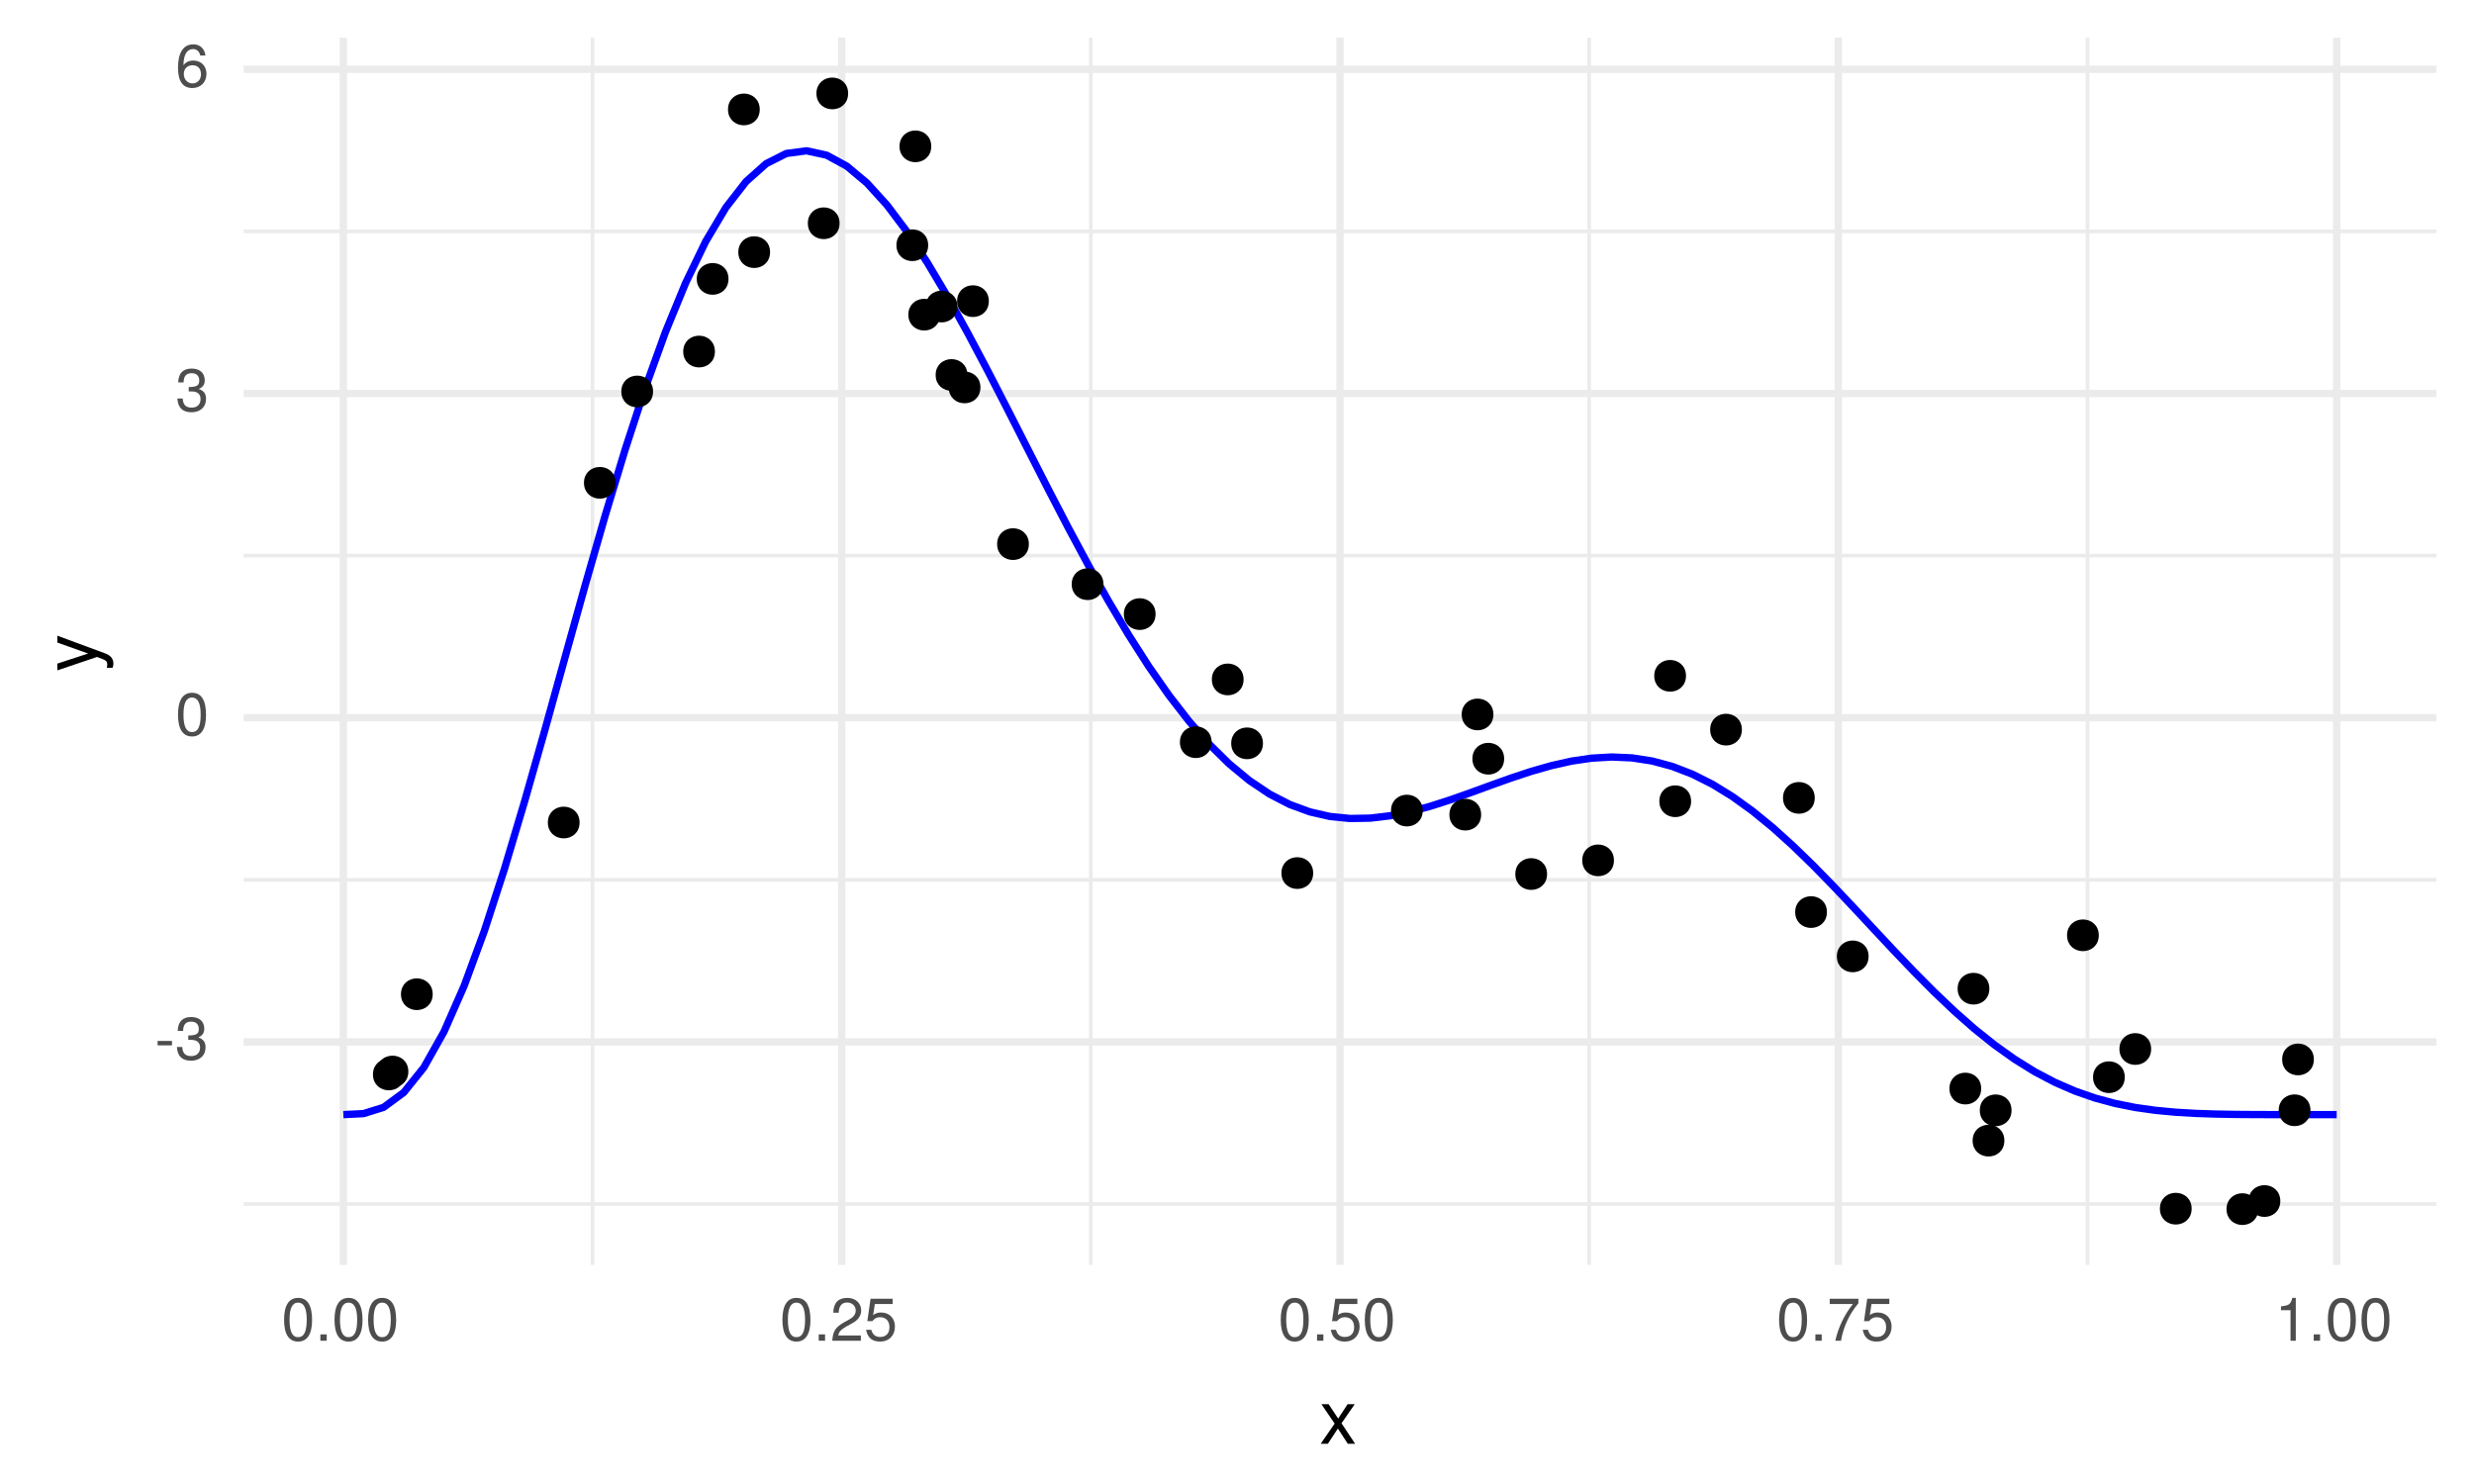 <?xml version="1.0" encoding="UTF-8"?>
<svg xmlns="http://www.w3.org/2000/svg" xmlns:xlink="http://www.w3.org/1999/xlink" width="360pt" height="216pt" viewBox="0 0 360 216" version="1.1">
<defs>
<g>
<symbol overflow="visible" id="glyph0-0">
<path style="stroke:none;" d=""/>
</symbol>
<symbol overflow="visible" id="glyph0-1">
<path style="stroke:none;" d="M 2.5 -2.109 L 2.5 -2.75 L 0.406 -2.75 L 0.406 -2.109 Z M 2.5 -2.109 "/>
</symbol>
<symbol overflow="visible" id="glyph0-2">
<path style="stroke:none;" d="M 4.453 -1.812 C 4.453 -2.562 4.141 -3.016 3.391 -3.266 C 3.969 -3.5 4.266 -3.891 4.266 -4.516 C 4.266 -5.594 3.547 -6.234 2.359 -6.234 C 1.109 -6.234 0.438 -5.547 0.406 -4.219 L 1.188 -4.219 C 1.203 -5.141 1.578 -5.562 2.375 -5.562 C 3.062 -5.562 3.469 -5.156 3.469 -4.5 C 3.469 -3.828 3.188 -3.547 1.938 -3.547 L 1.938 -2.906 L 2.359 -2.906 C 3.219 -2.906 3.656 -2.5 3.656 -1.797 C 3.656 -1.016 3.172 -0.547 2.359 -0.547 C 1.516 -0.547 1.109 -0.969 1.062 -1.875 L 0.281 -1.875 C 0.375 -0.5 1.062 0.125 2.344 0.125 C 3.625 0.125 4.453 -0.641 4.453 -1.812 Z M 4.453 -1.812 "/>
</symbol>
<symbol overflow="visible" id="glyph0-3">
<path style="stroke:none;" d="M 4.453 -3 C 4.453 -5.156 3.781 -6.234 2.422 -6.234 C 1.078 -6.234 0.375 -5.141 0.375 -3.047 C 0.375 -0.953 1.078 0.125 2.422 0.125 C 3.734 0.125 4.453 -0.953 4.453 -3 Z M 3.672 -3.062 C 3.672 -1.297 3.266 -0.516 2.406 -0.516 C 1.578 -0.516 1.172 -1.344 1.172 -3.047 C 1.172 -4.75 1.578 -5.547 2.422 -5.547 C 3.25 -5.547 3.672 -4.734 3.672 -3.062 Z M 3.672 -3.062 "/>
</symbol>
<symbol overflow="visible" id="glyph0-4">
<path style="stroke:none;" d="M 4.516 -1.938 C 4.516 -3.094 3.719 -3.875 2.609 -3.875 C 1.984 -3.875 1.5 -3.641 1.172 -3.188 C 1.172 -4.703 1.672 -5.547 2.562 -5.547 C 3.109 -5.547 3.484 -5.203 3.609 -4.609 L 4.375 -4.609 C 4.234 -5.625 3.562 -6.234 2.609 -6.234 C 1.156 -6.234 0.375 -5.016 0.375 -2.844 C 0.375 -0.891 1.047 0.125 2.469 0.125 C 3.656 0.125 4.516 -0.719 4.516 -1.938 Z M 3.719 -1.875 C 3.719 -1.094 3.188 -0.547 2.484 -0.547 C 1.766 -0.547 1.219 -1.125 1.219 -1.922 C 1.219 -2.688 1.734 -3.188 2.5 -3.188 C 3.25 -3.188 3.719 -2.703 3.719 -1.875 Z M 3.719 -1.875 "/>
</symbol>
<symbol overflow="visible" id="glyph0-5">
<path style="stroke:none;" d="M 1.688 0 L 1.688 -0.922 L 0.766 -0.922 L 0.766 0 Z M 1.688 0 "/>
</symbol>
<symbol overflow="visible" id="glyph0-6">
<path style="stroke:none;" d="M 4.5 -4.406 C 4.5 -5.469 3.672 -6.234 2.5 -6.234 C 1.219 -6.234 0.484 -5.594 0.438 -4.078 L 1.219 -4.078 C 1.281 -5.125 1.703 -5.562 2.469 -5.562 C 3.172 -5.562 3.703 -5.062 3.703 -4.391 C 3.703 -3.891 3.406 -3.469 2.859 -3.156 L 2.047 -2.703 C 0.75 -1.969 0.375 -1.375 0.297 0 L 4.453 0 L 4.453 -0.766 L 1.172 -0.766 C 1.25 -1.281 1.531 -1.594 2.297 -2.047 L 3.172 -2.531 C 4.047 -2.984 4.5 -3.641 4.5 -4.406 Z M 4.5 -4.406 "/>
</symbol>
<symbol overflow="visible" id="glyph0-7">
<path style="stroke:none;" d="M 4.516 -2.062 C 4.516 -3.297 3.688 -4.109 2.5 -4.109 C 2.062 -4.109 1.703 -4 1.344 -3.734 L 1.594 -5.344 L 4.188 -5.344 L 4.188 -6.109 L 0.969 -6.109 L 0.5 -2.844 L 1.219 -2.844 C 1.578 -3.266 1.875 -3.422 2.359 -3.422 C 3.188 -3.422 3.719 -2.891 3.719 -1.969 C 3.719 -1.062 3.203 -0.547 2.359 -0.547 C 1.688 -0.547 1.266 -0.891 1.078 -1.594 L 0.312 -1.594 C 0.562 -0.359 1.266 0.125 2.375 0.125 C 3.641 0.125 4.516 -0.75 4.516 -2.062 Z M 4.516 -2.062 "/>
</symbol>
<symbol overflow="visible" id="glyph0-8">
<path style="stroke:none;" d="M 4.578 -5.453 L 4.578 -6.109 L 0.406 -6.109 L 0.406 -5.344 L 3.781 -5.344 C 2.531 -3.781 1.656 -1.953 1.219 0 L 2.047 0 C 2.391 -2.016 3.266 -3.891 4.578 -5.453 Z M 4.578 -5.453 "/>
</symbol>
<symbol overflow="visible" id="glyph0-9">
<path style="stroke:none;" d="M 3.047 0 L 3.047 -6.234 L 2.547 -6.234 C 2.266 -5.281 2.094 -5.141 0.891 -5 L 0.891 -4.438 L 2.281 -4.438 L 2.281 0 Z M 3.047 0 "/>
</symbol>
<symbol overflow="visible" id="glyph1-0">
<path style="stroke:none;" d=""/>
</symbol>
<symbol overflow="visible" id="glyph1-1">
<path style="stroke:none;" d="M 5.203 0 L 3.219 -2.984 L 5.141 -5.766 L 4.109 -5.766 L 2.734 -3.672 L 1.344 -5.766 L 0.297 -5.766 L 2.219 -2.938 L 0.188 0 L 1.234 0 L 2.688 -2.219 L 4.141 0 Z M 5.203 0 "/>
</symbol>
<symbol overflow="visible" id="glyph2-0">
<path style="stroke:none;" d=""/>
</symbol>
<symbol overflow="visible" id="glyph2-1">
<path style="stroke:none;" d="M -5.766 -5.266 L -5.766 -4.266 L -1.281 -2.672 L -5.766 -1.203 L -5.766 -0.219 L 0.016 -2.172 L 0.938 -1.812 C 1.344 -1.656 1.5 -1.469 1.5 -1.078 C 1.5 -0.953 1.469 -0.797 1.438 -0.594 L 2.25 -0.594 C 2.359 -0.781 2.391 -0.969 2.391 -1.203 C 2.391 -1.859 2.031 -2.391 1.203 -2.688 Z M -5.766 -5.266 "/>
</symbol>
</g>
<clipPath id="clip1">
  <path d="M 35.457 174 L 355 174 L 355 176 L 35.457 176 Z M 35.457 174 "/>
</clipPath>
<clipPath id="clip2">
  <path d="M 35.457 127 L 355 127 L 355 129 L 35.457 129 Z M 35.457 127 "/>
</clipPath>
<clipPath id="clip3">
  <path d="M 35.457 80 L 355 80 L 355 82 L 35.457 82 Z M 35.457 80 "/>
</clipPath>
<clipPath id="clip4">
  <path d="M 35.457 33 L 355 33 L 355 34 L 35.457 34 Z M 35.457 33 "/>
</clipPath>
<clipPath id="clip5">
  <path d="M 85 5.48 L 87 5.48 L 87 185 L 85 185 Z M 85 5.48 "/>
</clipPath>
<clipPath id="clip6">
  <path d="M 158 5.48 L 159 5.48 L 159 185 L 158 185 Z M 158 5.48 "/>
</clipPath>
<clipPath id="clip7">
  <path d="M 230 5.48 L 232 5.48 L 232 185 L 230 185 Z M 230 5.48 "/>
</clipPath>
<clipPath id="clip8">
  <path d="M 303 5.48 L 305 5.48 L 305 185 L 303 185 Z M 303 5.48 "/>
</clipPath>
<clipPath id="clip9">
  <path d="M 35.457 151 L 355.52 151 L 355.52 153 L 35.457 153 Z M 35.457 151 "/>
</clipPath>
<clipPath id="clip10">
  <path d="M 35.457 103 L 355.52 103 L 355.52 106 L 35.457 106 Z M 35.457 103 "/>
</clipPath>
<clipPath id="clip11">
  <path d="M 35.457 56 L 355.52 56 L 355.52 58 L 35.457 58 Z M 35.457 56 "/>
</clipPath>
<clipPath id="clip12">
  <path d="M 35.457 9 L 355.52 9 L 355.52 11 L 35.457 11 Z M 35.457 9 "/>
</clipPath>
<clipPath id="clip13">
  <path d="M 49 5.48 L 51 5.48 L 51 185 L 49 185 Z M 49 5.48 "/>
</clipPath>
<clipPath id="clip14">
  <path d="M 121 5.48 L 124 5.48 L 124 185 L 121 185 Z M 121 5.48 "/>
</clipPath>
<clipPath id="clip15">
  <path d="M 194 5.48 L 196 5.48 L 196 185 L 194 185 Z M 194 5.48 "/>
</clipPath>
<clipPath id="clip16">
  <path d="M 266 5.48 L 269 5.48 L 269 185 L 266 185 Z M 266 5.48 "/>
</clipPath>
<clipPath id="clip17">
  <path d="M 339 5.48 L 341 5.48 L 341 185 L 339 185 Z M 339 5.48 "/>
</clipPath>
</defs>
<g id="surface3">
<rect x="0" y="0" width="360" height="216" style="fill:rgb(100%,100%,100%);fill-opacity:1;stroke:none;"/>
<g clip-path="url(#clip1)" clip-rule="nonzero">
<path style="fill:none;stroke-width:0.533;stroke-linecap:butt;stroke-linejoin:round;stroke:rgb(92.157%,92.157%,92.157%);stroke-opacity:1;stroke-miterlimit:10;" d="M 35.457 175.254 L 354.52 175.254 "/>
</g>
<g clip-path="url(#clip2)" clip-rule="nonzero">
<path style="fill:none;stroke-width:0.533;stroke-linecap:butt;stroke-linejoin:round;stroke:rgb(92.157%,92.157%,92.157%);stroke-opacity:1;stroke-miterlimit:10;" d="M 35.457 128.062 L 354.52 128.062 "/>
</g>
<g clip-path="url(#clip3)" clip-rule="nonzero">
<path style="fill:none;stroke-width:0.533;stroke-linecap:butt;stroke-linejoin:round;stroke:rgb(92.157%,92.157%,92.157%);stroke-opacity:1;stroke-miterlimit:10;" d="M 35.457 80.871 L 354.52 80.871 "/>
</g>
<g clip-path="url(#clip4)" clip-rule="nonzero">
<path style="fill:none;stroke-width:0.533;stroke-linecap:butt;stroke-linejoin:round;stroke:rgb(92.157%,92.157%,92.157%);stroke-opacity:1;stroke-miterlimit:10;" d="M 35.457 33.68 L 354.52 33.68 "/>
</g>
<g clip-path="url(#clip5)" clip-rule="nonzero">
<path style="fill:none;stroke-width:0.533;stroke-linecap:butt;stroke-linejoin:round;stroke:rgb(92.157%,92.157%,92.157%);stroke-opacity:1;stroke-miterlimit:10;" d="M 86.219 184.109 L 86.219 5.48 "/>
</g>
<g clip-path="url(#clip6)" clip-rule="nonzero">
<path style="fill:none;stroke-width:0.533;stroke-linecap:butt;stroke-linejoin:round;stroke:rgb(92.157%,92.157%,92.157%);stroke-opacity:1;stroke-miterlimit:10;" d="M 158.73 184.109 L 158.73 5.48 "/>
</g>
<g clip-path="url(#clip7)" clip-rule="nonzero">
<path style="fill:none;stroke-width:0.533;stroke-linecap:butt;stroke-linejoin:round;stroke:rgb(92.157%,92.157%,92.157%);stroke-opacity:1;stroke-miterlimit:10;" d="M 231.246 184.109 L 231.246 5.48 "/>
</g>
<g clip-path="url(#clip8)" clip-rule="nonzero">
<path style="fill:none;stroke-width:0.533;stroke-linecap:butt;stroke-linejoin:round;stroke:rgb(92.157%,92.157%,92.157%);stroke-opacity:1;stroke-miterlimit:10;" d="M 303.762 184.109 L 303.762 5.48 "/>
</g>
<g clip-path="url(#clip9)" clip-rule="nonzero">
<path style="fill:none;stroke-width:1.067;stroke-linecap:butt;stroke-linejoin:round;stroke:rgb(92.157%,92.157%,92.157%);stroke-opacity:1;stroke-miterlimit:10;" d="M 35.457 151.66 L 354.52 151.66 "/>
</g>
<g clip-path="url(#clip10)" clip-rule="nonzero">
<path style="fill:none;stroke-width:1.067;stroke-linecap:butt;stroke-linejoin:round;stroke:rgb(92.157%,92.157%,92.157%);stroke-opacity:1;stroke-miterlimit:10;" d="M 35.457 104.469 L 354.52 104.469 "/>
</g>
<g clip-path="url(#clip11)" clip-rule="nonzero">
<path style="fill:none;stroke-width:1.067;stroke-linecap:butt;stroke-linejoin:round;stroke:rgb(92.157%,92.157%,92.157%);stroke-opacity:1;stroke-miterlimit:10;" d="M 35.457 57.277 L 354.52 57.277 "/>
</g>
<g clip-path="url(#clip12)" clip-rule="nonzero">
<path style="fill:none;stroke-width:1.067;stroke-linecap:butt;stroke-linejoin:round;stroke:rgb(92.157%,92.157%,92.157%);stroke-opacity:1;stroke-miterlimit:10;" d="M 35.457 10.086 L 354.52 10.086 "/>
</g>
<g clip-path="url(#clip13)" clip-rule="nonzero">
<path style="fill:none;stroke-width:1.067;stroke-linecap:butt;stroke-linejoin:round;stroke:rgb(92.157%,92.157%,92.157%);stroke-opacity:1;stroke-miterlimit:10;" d="M 49.961 184.109 L 49.961 5.48 "/>
</g>
<g clip-path="url(#clip14)" clip-rule="nonzero">
<path style="fill:none;stroke-width:1.067;stroke-linecap:butt;stroke-linejoin:round;stroke:rgb(92.157%,92.157%,92.157%);stroke-opacity:1;stroke-miterlimit:10;" d="M 122.477 184.109 L 122.477 5.48 "/>
</g>
<g clip-path="url(#clip15)" clip-rule="nonzero">
<path style="fill:none;stroke-width:1.067;stroke-linecap:butt;stroke-linejoin:round;stroke:rgb(92.157%,92.157%,92.157%);stroke-opacity:1;stroke-miterlimit:10;" d="M 194.988 184.109 L 194.988 5.48 "/>
</g>
<g clip-path="url(#clip16)" clip-rule="nonzero">
<path style="fill:none;stroke-width:1.067;stroke-linecap:butt;stroke-linejoin:round;stroke:rgb(92.157%,92.157%,92.157%);stroke-opacity:1;stroke-miterlimit:10;" d="M 267.504 184.109 L 267.504 5.48 "/>
</g>
<g clip-path="url(#clip17)" clip-rule="nonzero">
<path style="fill:none;stroke-width:1.067;stroke-linecap:butt;stroke-linejoin:round;stroke:rgb(92.157%,92.157%,92.157%);stroke-opacity:1;stroke-miterlimit:10;" d="M 340.02 184.109 L 340.02 5.48 "/>
</g>
<path style="fill:none;stroke-width:1.067;stroke-linecap:butt;stroke-linejoin:round;stroke:rgb(0%,0%,100%);stroke-opacity:1;stroke-miterlimit:1;" d="M 49.961 162.234 L 52.891 162.09 L 55.82 161.176 L 58.75 159.016 L 61.68 155.367 L 64.609 150.164 L 67.539 143.496 L 70.469 135.527 L 73.398 126.492 L 76.328 116.668 L 79.262 106.34 L 82.191 95.785 L 85.121 85.281 L 88.051 75.078 L 90.98 65.395 L 93.91 56.418 L 96.84 48.305 L 99.77 41.18 L 102.699 35.125 L 105.629 30.203 L 108.559 26.434 L 111.488 23.82 L 114.418 22.34 L 117.348 21.949 L 120.277 22.582 L 123.207 24.172 L 126.137 26.625 L 129.066 29.848 L 131.996 33.742 L 134.926 38.203 L 137.855 43.125 L 140.785 48.406 L 143.719 53.945 L 146.648 59.641 L 149.578 65.406 L 152.508 71.148 L 155.438 76.789 L 158.367 82.254 L 161.297 87.48 L 164.227 92.41 L 167.156 96.992 L 170.086 101.191 L 173.016 104.969 L 175.945 108.309 L 178.875 111.191 L 181.805 113.613 L 184.734 115.578 L 187.664 117.09 L 190.594 118.168 L 193.523 118.84 L 196.453 119.133 L 199.383 119.082 L 202.312 118.734 L 205.242 118.137 L 208.176 117.34 L 211.105 116.395 L 214.035 115.359 L 216.965 114.289 L 219.895 113.242 L 222.824 112.273 L 225.754 111.438 L 228.684 110.781 L 231.613 110.352 L 234.543 110.184 L 237.473 110.312 L 240.402 110.766 L 243.332 111.551 L 246.262 112.684 L 249.191 114.156 L 252.121 115.961 L 255.051 118.078 L 257.98 120.477 L 260.91 123.121 L 263.84 125.965 L 266.77 128.965 L 269.699 132.062 L 272.633 135.207 L 275.562 138.34 L 278.492 141.406 L 281.422 144.359 L 284.352 147.145 L 287.281 149.73 L 290.211 152.078 L 293.141 154.168 L 296.07 155.988 L 299 157.531 L 301.93 158.805 L 304.859 159.824 L 307.789 160.613 L 310.719 161.199 L 313.648 161.613 L 316.578 161.887 L 319.508 162.059 L 322.438 162.156 L 325.367 162.207 L 328.297 162.227 L 331.227 162.234 L 340.02 162.234 "/>
<path style="fill-rule:nonzero;fill:rgb(0%,0%,0%);fill-opacity:1;stroke-width:0.709;stroke-linecap:round;stroke-linejoin:round;stroke:rgb(0%,0%,0%);stroke-opacity:1;stroke-miterlimit:10;" d="M 110.199 15.93 C 110.199 18.535 106.289 18.535 106.289 15.93 C 106.289 13.32 110.199 13.32 110.199 15.93 "/>
<path style="fill-rule:nonzero;fill:rgb(0%,0%,0%);fill-opacity:1;stroke-width:0.709;stroke-linecap:round;stroke-linejoin:round;stroke:rgb(0%,0%,0%);stroke-opacity:1;stroke-miterlimit:10;" d="M 175.957 108.027 C 175.957 110.633 172.047 110.633 172.047 108.027 C 172.047 105.422 175.957 105.422 175.957 108.027 "/>
<path style="fill-rule:nonzero;fill:rgb(0%,0%,0%);fill-opacity:1;stroke-width:0.709;stroke-linecap:round;stroke-linejoin:round;stroke:rgb(0%,0%,0%);stroke-opacity:1;stroke-miterlimit:10;" d="M 336.344 154.203 C 336.344 156.809 332.438 156.809 332.438 154.203 C 332.438 151.594 336.344 151.594 336.344 154.203 "/>
<path style="fill-rule:nonzero;fill:rgb(0%,0%,0%);fill-opacity:1;stroke-width:0.709;stroke-linecap:round;stroke-linejoin:round;stroke:rgb(0%,0%,0%);stroke-opacity:1;stroke-miterlimit:10;" d="M 292.352 161.613 C 292.352 164.219 288.441 164.219 288.441 161.613 C 288.441 159.004 292.352 159.004 292.352 161.613 "/>
<path style="fill-rule:nonzero;fill:rgb(0%,0%,0%);fill-opacity:1;stroke-width:0.709;stroke-linecap:round;stroke-linejoin:round;stroke:rgb(0%,0%,0%);stroke-opacity:1;stroke-miterlimit:10;" d="M 135.156 21.301 C 135.156 23.906 131.246 23.906 131.246 21.301 C 131.246 18.695 135.156 18.695 135.156 21.301 "/>
<path style="fill-rule:nonzero;fill:rgb(0%,0%,0%);fill-opacity:1;stroke-width:0.709;stroke-linecap:round;stroke-linejoin:round;stroke:rgb(0%,0%,0%);stroke-opacity:1;stroke-miterlimit:10;" d="M 224.766 127.219 C 224.766 129.824 220.855 129.824 220.855 127.219 C 220.855 124.609 224.766 124.609 224.766 127.219 "/>
<path style="fill-rule:nonzero;fill:rgb(0%,0%,0%);fill-opacity:1;stroke-width:0.709;stroke-linecap:round;stroke-linejoin:round;stroke:rgb(0%,0%,0%);stroke-opacity:1;stroke-miterlimit:10;" d="M 312.668 152.684 C 312.668 155.293 308.758 155.293 308.758 152.684 C 308.758 150.078 312.668 150.078 312.668 152.684 "/>
<path style="fill-rule:nonzero;fill:rgb(0%,0%,0%);fill-opacity:1;stroke-width:0.709;stroke-linecap:round;stroke-linejoin:round;stroke:rgb(0%,0%,0%);stroke-opacity:1;stroke-miterlimit:10;" d="M 183.422 108.195 C 183.422 110.801 179.512 110.801 179.512 108.195 C 179.512 105.59 183.422 105.59 183.422 108.195 "/>
<path style="fill-rule:nonzero;fill:rgb(0%,0%,0%);fill-opacity:1;stroke-width:0.709;stroke-linecap:round;stroke-linejoin:round;stroke:rgb(0%,0%,0%);stroke-opacity:1;stroke-miterlimit:10;" d="M 94.676 56.98 C 94.676 59.59 90.766 59.59 90.766 56.98 C 90.766 54.375 94.676 54.375 94.676 56.98 "/>
<path style="fill-rule:nonzero;fill:rgb(0%,0%,0%);fill-opacity:1;stroke-width:0.709;stroke-linecap:round;stroke-linejoin:round;stroke:rgb(0%,0%,0%);stroke-opacity:1;stroke-miterlimit:10;" d="M 89.238 70.273 C 89.238 72.883 85.328 72.883 85.328 70.273 C 85.328 67.668 89.238 67.668 89.238 70.273 "/>
<path style="fill-rule:nonzero;fill:rgb(0%,0%,0%);fill-opacity:1;stroke-width:0.709;stroke-linecap:round;stroke-linejoin:round;stroke:rgb(0%,0%,0%);stroke-opacity:1;stroke-miterlimit:10;" d="M 59.066 155.965 C 59.066 158.57 55.156 158.57 55.156 155.965 C 55.156 153.359 59.066 153.359 59.066 155.965 "/>
<path style="fill-rule:nonzero;fill:rgb(0%,0%,0%);fill-opacity:1;stroke-width:0.709;stroke-linecap:round;stroke-linejoin:round;stroke:rgb(0%,0%,0%);stroke-opacity:1;stroke-miterlimit:10;" d="M 265.488 132.754 C 265.488 135.359 261.578 135.359 261.578 132.754 C 261.578 130.148 265.488 130.148 265.488 132.754 "/>
<path style="fill-rule:nonzero;fill:rgb(0%,0%,0%);fill-opacity:1;stroke-width:0.709;stroke-linecap:round;stroke-linejoin:round;stroke:rgb(0%,0%,0%);stroke-opacity:1;stroke-miterlimit:10;" d="M 160.211 85.031 C 160.211 87.637 156.301 87.637 156.301 85.031 C 156.301 82.426 160.211 82.426 160.211 85.031 "/>
<path style="fill-rule:nonzero;fill:rgb(0%,0%,0%);fill-opacity:1;stroke-width:0.709;stroke-linecap:round;stroke-linejoin:round;stroke:rgb(0%,0%,0%);stroke-opacity:1;stroke-miterlimit:10;" d="M 218.52 110.434 C 218.52 113.039 214.609 113.039 214.609 110.434 C 214.609 107.824 218.52 107.824 218.52 110.434 "/>
<path style="fill-rule:nonzero;fill:rgb(0%,0%,0%);fill-opacity:1;stroke-width:0.709;stroke-linecap:round;stroke-linejoin:round;stroke:rgb(0%,0%,0%);stroke-opacity:1;stroke-miterlimit:10;" d="M 291.309 166.02 C 291.309 168.629 287.398 168.629 287.398 166.02 C 287.398 163.414 291.309 163.414 291.309 166.02 "/>
<path style="fill-rule:nonzero;fill:rgb(0%,0%,0%);fill-opacity:1;stroke-width:0.709;stroke-linecap:round;stroke-linejoin:round;stroke:rgb(0%,0%,0%);stroke-opacity:1;stroke-miterlimit:10;" d="M 287.934 158.441 C 287.934 161.051 284.023 161.051 284.023 158.441 C 284.023 155.836 287.934 155.836 287.934 158.441 "/>
<path style="fill-rule:nonzero;fill:rgb(0%,0%,0%);fill-opacity:1;stroke-width:0.709;stroke-linecap:round;stroke-linejoin:round;stroke:rgb(0%,0%,0%);stroke-opacity:1;stroke-miterlimit:10;" d="M 305.047 136.137 C 305.047 138.742 301.137 138.742 301.137 136.137 C 301.137 133.531 305.047 133.531 305.047 136.137 "/>
<path style="fill-rule:nonzero;fill:rgb(0%,0%,0%);fill-opacity:1;stroke-width:0.709;stroke-linecap:round;stroke-linejoin:round;stroke:rgb(0%,0%,0%);stroke-opacity:1;stroke-miterlimit:10;" d="M 83.984 119.719 C 83.984 122.324 80.074 122.324 80.074 119.719 C 80.074 117.113 83.984 117.113 83.984 119.719 "/>
<path style="fill-rule:nonzero;fill:rgb(0%,0%,0%);fill-opacity:1;stroke-width:0.709;stroke-linecap:round;stroke-linejoin:round;stroke:rgb(0%,0%,0%);stroke-opacity:1;stroke-miterlimit:10;" d="M 328.254 175.988 C 328.254 178.598 324.344 178.598 324.344 175.988 C 324.344 173.383 328.254 173.383 328.254 175.988 "/>
<path style="fill-rule:nonzero;fill:rgb(0%,0%,0%);fill-opacity:1;stroke-width:0.709;stroke-linecap:round;stroke-linejoin:round;stroke:rgb(0%,0%,0%);stroke-opacity:1;stroke-miterlimit:10;" d="M 216.957 103.988 C 216.957 106.594 213.051 106.594 213.051 103.988 C 213.051 101.383 216.957 101.383 216.957 103.988 "/>
<path style="fill-rule:nonzero;fill:rgb(0%,0%,0%);fill-opacity:1;stroke-width:0.709;stroke-linecap:round;stroke-linejoin:round;stroke:rgb(0%,0%,0%);stroke-opacity:1;stroke-miterlimit:10;" d="M 62.609 144.711 C 62.609 147.316 58.699 147.316 58.699 144.711 C 58.699 142.105 62.609 142.105 62.609 144.711 "/>
<path style="fill-rule:nonzero;fill:rgb(0%,0%,0%);fill-opacity:1;stroke-width:0.709;stroke-linecap:round;stroke-linejoin:round;stroke:rgb(0%,0%,0%);stroke-opacity:1;stroke-miterlimit:10;" d="M 123.062 13.598 C 123.062 16.207 119.156 16.207 119.156 13.598 C 119.156 10.992 123.062 10.992 123.062 13.598 "/>
<path style="fill-rule:nonzero;fill:rgb(0%,0%,0%);fill-opacity:1;stroke-width:0.709;stroke-linecap:round;stroke-linejoin:round;stroke:rgb(0%,0%,0%);stroke-opacity:1;stroke-miterlimit:10;" d="M 335.848 161.602 C 335.848 164.207 331.938 164.207 331.938 161.602 C 331.938 158.996 335.848 158.996 335.848 161.602 "/>
<path style="fill-rule:nonzero;fill:rgb(0%,0%,0%);fill-opacity:1;stroke-width:0.709;stroke-linecap:round;stroke-linejoin:round;stroke:rgb(0%,0%,0%);stroke-opacity:1;stroke-miterlimit:10;" d="M 308.828 156.789 C 308.828 159.395 304.922 159.395 304.922 156.789 C 304.922 154.184 308.828 154.184 308.828 156.789 "/>
<path style="fill-rule:nonzero;fill:rgb(0%,0%,0%);fill-opacity:1;stroke-width:0.709;stroke-linecap:round;stroke-linejoin:round;stroke:rgb(0%,0%,0%);stroke-opacity:1;stroke-miterlimit:10;" d="M 121.816 32.496 C 121.816 35.102 117.906 35.102 117.906 32.496 C 117.906 29.891 121.816 29.891 121.816 32.496 "/>
<path style="fill-rule:nonzero;fill:rgb(0%,0%,0%);fill-opacity:1;stroke-width:0.709;stroke-linecap:round;stroke-linejoin:round;stroke:rgb(0%,0%,0%);stroke-opacity:1;stroke-miterlimit:10;" d="M 271.551 139.203 C 271.551 141.809 267.641 141.809 267.641 139.203 C 267.641 136.598 271.551 136.598 271.551 139.203 "/>
<path style="fill-rule:nonzero;fill:rgb(0%,0%,0%);fill-opacity:1;stroke-width:0.709;stroke-linecap:round;stroke-linejoin:round;stroke:rgb(0%,0%,0%);stroke-opacity:1;stroke-miterlimit:10;" d="M 215.172 118.574 C 215.172 121.18 211.262 121.18 211.262 118.574 C 211.262 115.965 215.172 115.965 215.172 118.574 "/>
<path style="fill-rule:nonzero;fill:rgb(0%,0%,0%);fill-opacity:1;stroke-width:0.709;stroke-linecap:round;stroke-linejoin:round;stroke:rgb(0%,0%,0%);stroke-opacity:1;stroke-miterlimit:10;" d="M 140.414 54.578 C 140.414 57.184 136.504 57.184 136.504 54.578 C 136.504 51.973 140.414 51.973 140.414 54.578 "/>
<path style="fill-rule:nonzero;fill:rgb(0%,0%,0%);fill-opacity:1;stroke-width:0.709;stroke-linecap:round;stroke-linejoin:round;stroke:rgb(0%,0%,0%);stroke-opacity:1;stroke-miterlimit:10;" d="M 253.113 106.199 C 253.113 108.809 249.207 108.809 249.207 106.199 C 249.207 103.594 253.113 103.594 253.113 106.199 "/>
<path style="fill-rule:nonzero;fill:rgb(0%,0%,0%);fill-opacity:1;stroke-width:0.709;stroke-linecap:round;stroke-linejoin:round;stroke:rgb(0%,0%,0%);stroke-opacity:1;stroke-miterlimit:10;" d="M 149.359 79.195 C 149.359 81.805 145.449 81.805 145.449 79.195 C 145.449 76.59 149.359 76.59 149.359 79.195 "/>
<path style="fill-rule:nonzero;fill:rgb(0%,0%,0%);fill-opacity:1;stroke-width:0.709;stroke-linecap:round;stroke-linejoin:round;stroke:rgb(0%,0%,0%);stroke-opacity:1;stroke-miterlimit:10;" d="M 111.699 36.699 C 111.699 39.305 107.789 39.305 107.789 36.699 C 107.789 34.094 111.699 34.094 111.699 36.699 "/>
<path style="fill-rule:nonzero;fill:rgb(0%,0%,0%);fill-opacity:1;stroke-width:0.709;stroke-linecap:round;stroke-linejoin:round;stroke:rgb(0%,0%,0%);stroke-opacity:1;stroke-miterlimit:10;" d="M 318.559 175.926 C 318.559 178.531 314.648 178.531 314.648 175.926 C 314.648 173.32 318.559 173.32 318.559 175.926 "/>
<path style="fill-rule:nonzero;fill:rgb(0%,0%,0%);fill-opacity:1;stroke-width:0.709;stroke-linecap:round;stroke-linejoin:round;stroke:rgb(0%,0%,0%);stroke-opacity:1;stroke-miterlimit:10;" d="M 58.531 156.391 C 58.531 158.996 54.625 158.996 54.625 156.391 C 54.625 153.785 58.531 153.785 58.531 156.391 "/>
<path style="fill-rule:nonzero;fill:rgb(0%,0%,0%);fill-opacity:1;stroke-width:0.709;stroke-linecap:round;stroke-linejoin:round;stroke:rgb(0%,0%,0%);stroke-opacity:1;stroke-miterlimit:10;" d="M 331.461 174.816 C 331.461 177.422 327.551 177.422 327.551 174.816 C 327.551 172.207 331.461 172.207 331.461 174.816 "/>
<path style="fill-rule:nonzero;fill:rgb(0%,0%,0%);fill-opacity:1;stroke-width:0.709;stroke-linecap:round;stroke-linejoin:round;stroke:rgb(0%,0%,0%);stroke-opacity:1;stroke-miterlimit:10;" d="M 143.535 43.832 C 143.535 46.438 139.625 46.438 139.625 43.832 C 139.625 41.227 143.535 41.227 143.535 43.832 "/>
<path style="fill-rule:nonzero;fill:rgb(0%,0%,0%);fill-opacity:1;stroke-width:0.709;stroke-linecap:round;stroke-linejoin:round;stroke:rgb(0%,0%,0%);stroke-opacity:1;stroke-miterlimit:10;" d="M 244.98 98.367 C 244.98 100.973 241.07 100.973 241.07 98.367 C 241.07 95.762 244.98 95.762 244.98 98.367 "/>
<path style="fill-rule:nonzero;fill:rgb(0%,0%,0%);fill-opacity:1;stroke-width:0.709;stroke-linecap:round;stroke-linejoin:round;stroke:rgb(0%,0%,0%);stroke-opacity:1;stroke-miterlimit:10;" d="M 206.672 117.98 C 206.672 120.586 202.766 120.586 202.766 117.98 C 202.766 115.375 206.672 115.375 206.672 117.98 "/>
<path style="fill-rule:nonzero;fill:rgb(0%,0%,0%);fill-opacity:1;stroke-width:0.709;stroke-linecap:round;stroke-linejoin:round;stroke:rgb(0%,0%,0%);stroke-opacity:1;stroke-miterlimit:10;" d="M 289.125 143.906 C 289.125 146.512 285.215 146.512 285.215 143.906 C 285.215 141.301 289.125 141.301 289.125 143.906 "/>
<path style="fill-rule:nonzero;fill:rgb(0%,0%,0%);fill-opacity:1;stroke-width:0.709;stroke-linecap:round;stroke-linejoin:round;stroke:rgb(0%,0%,0%);stroke-opacity:1;stroke-miterlimit:10;" d="M 105.652 40.594 C 105.652 43.199 101.742 43.199 101.742 40.594 C 101.742 37.988 105.652 37.988 105.652 40.594 "/>
<path style="fill-rule:nonzero;fill:rgb(0%,0%,0%);fill-opacity:1;stroke-width:0.709;stroke-linecap:round;stroke-linejoin:round;stroke:rgb(0%,0%,0%);stroke-opacity:1;stroke-miterlimit:10;" d="M 167.797 89.383 C 167.797 91.992 163.891 91.992 163.891 89.383 C 163.891 86.777 167.797 86.777 167.797 89.383 "/>
<path style="fill-rule:nonzero;fill:rgb(0%,0%,0%);fill-opacity:1;stroke-width:0.709;stroke-linecap:round;stroke-linejoin:round;stroke:rgb(0%,0%,0%);stroke-opacity:1;stroke-miterlimit:10;" d="M 103.676 51.168 C 103.676 53.777 99.77 53.777 99.77 51.168 C 99.77 48.562 103.676 48.562 103.676 51.168 "/>
<path style="fill-rule:nonzero;fill:rgb(0%,0%,0%);fill-opacity:1;stroke-width:0.709;stroke-linecap:round;stroke-linejoin:round;stroke:rgb(0%,0%,0%);stroke-opacity:1;stroke-miterlimit:10;" d="M 134.707 35.695 C 134.707 38.301 130.797 38.301 130.797 35.695 C 130.797 33.09 134.707 33.09 134.707 35.695 "/>
<path style="fill-rule:nonzero;fill:rgb(0%,0%,0%);fill-opacity:1;stroke-width:0.709;stroke-linecap:round;stroke-linejoin:round;stroke:rgb(0%,0%,0%);stroke-opacity:1;stroke-miterlimit:10;" d="M 234.496 125.23 C 234.496 127.836 230.59 127.836 230.59 125.23 C 230.59 122.625 234.496 122.625 234.496 125.23 "/>
<path style="fill-rule:nonzero;fill:rgb(0%,0%,0%);fill-opacity:1;stroke-width:0.709;stroke-linecap:round;stroke-linejoin:round;stroke:rgb(0%,0%,0%);stroke-opacity:1;stroke-miterlimit:10;" d="M 138.961 44.617 C 138.961 47.223 135.051 47.223 135.051 44.617 C 135.051 42.012 138.961 42.012 138.961 44.617 "/>
<path style="fill-rule:nonzero;fill:rgb(0%,0%,0%);fill-opacity:1;stroke-width:0.709;stroke-linecap:round;stroke-linejoin:round;stroke:rgb(0%,0%,0%);stroke-opacity:1;stroke-miterlimit:10;" d="M 180.605 98.891 C 180.605 101.5 176.695 101.5 176.695 98.891 C 176.695 96.285 180.605 96.285 180.605 98.891 "/>
<path style="fill-rule:nonzero;fill:rgb(0%,0%,0%);fill-opacity:1;stroke-width:0.709;stroke-linecap:round;stroke-linejoin:round;stroke:rgb(0%,0%,0%);stroke-opacity:1;stroke-miterlimit:10;" d="M 263.715 116.133 C 263.715 118.738 259.805 118.738 259.805 116.133 C 259.805 113.527 263.715 113.527 263.715 116.133 "/>
<path style="fill-rule:nonzero;fill:rgb(0%,0%,0%);fill-opacity:1;stroke-width:0.709;stroke-linecap:round;stroke-linejoin:round;stroke:rgb(0%,0%,0%);stroke-opacity:1;stroke-miterlimit:10;" d="M 245.723 116.625 C 245.723 119.23 241.812 119.23 241.812 116.625 C 241.812 114.016 245.723 114.016 245.723 116.625 "/>
<path style="fill-rule:nonzero;fill:rgb(0%,0%,0%);fill-opacity:1;stroke-width:0.709;stroke-linecap:round;stroke-linejoin:round;stroke:rgb(0%,0%,0%);stroke-opacity:1;stroke-miterlimit:10;" d="M 142.312 56.387 C 142.312 58.996 138.406 58.996 138.406 56.387 C 138.406 53.781 142.312 53.781 142.312 56.387 "/>
<path style="fill-rule:nonzero;fill:rgb(0%,0%,0%);fill-opacity:1;stroke-width:0.709;stroke-linecap:round;stroke-linejoin:round;stroke:rgb(0%,0%,0%);stroke-opacity:1;stroke-miterlimit:10;" d="M 190.73 127.078 C 190.73 129.684 186.82 129.684 186.82 127.078 C 186.82 124.473 190.73 124.473 190.73 127.078 "/>
<path style="fill-rule:nonzero;fill:rgb(0%,0%,0%);fill-opacity:1;stroke-width:0.709;stroke-linecap:round;stroke-linejoin:round;stroke:rgb(0%,0%,0%);stroke-opacity:1;stroke-miterlimit:10;" d="M 136.441 45.801 C 136.441 48.406 132.531 48.406 132.531 45.801 C 132.531 43.195 136.441 43.195 136.441 45.801 "/>
<g style="fill:rgb(30.196%,30.196%,30.196%);fill-opacity:1;">
  <use xlink:href="#glyph0-1" x="22.527" y="154.263"/>
  <use xlink:href="#glyph0-2" x="25.458" y="154.263"/>
</g>
<g style="fill:rgb(30.196%,30.196%,30.196%);fill-opacity:1;">
  <use xlink:href="#glyph0-3" x="25.527" y="107.071"/>
</g>
<g style="fill:rgb(30.196%,30.196%,30.196%);fill-opacity:1;">
  <use xlink:href="#glyph0-2" x="25.527" y="59.88"/>
</g>
<g style="fill:rgb(30.196%,30.196%,30.196%);fill-opacity:1;">
  <use xlink:href="#glyph0-4" x="25.527" y="12.688"/>
</g>
<g style="fill:rgb(30.196%,30.196%,30.196%);fill-opacity:1;">
  <use xlink:href="#glyph0-3" x="40.961" y="195.146"/>
  <use xlink:href="#glyph0-5" x="45.854" y="195.146"/>
  <use xlink:href="#glyph0-3" x="48.3" y="195.146"/>
  <use xlink:href="#glyph0-3" x="53.192" y="195.146"/>
</g>
<g style="fill:rgb(30.196%,30.196%,30.196%);fill-opacity:1;">
  <use xlink:href="#glyph0-3" x="113.477" y="195.146"/>
  <use xlink:href="#glyph0-5" x="118.369" y="195.146"/>
  <use xlink:href="#glyph0-6" x="120.815" y="195.146"/>
  <use xlink:href="#glyph0-7" x="125.708" y="195.146"/>
</g>
<g style="fill:rgb(30.196%,30.196%,30.196%);fill-opacity:1;">
  <use xlink:href="#glyph0-3" x="185.988" y="195.146"/>
  <use xlink:href="#glyph0-5" x="190.881" y="195.146"/>
  <use xlink:href="#glyph0-7" x="193.327" y="195.146"/>
  <use xlink:href="#glyph0-3" x="198.22" y="195.146"/>
</g>
<g style="fill:rgb(30.196%,30.196%,30.196%);fill-opacity:1;">
  <use xlink:href="#glyph0-3" x="258.504" y="195.146"/>
  <use xlink:href="#glyph0-5" x="263.396" y="195.146"/>
  <use xlink:href="#glyph0-8" x="265.843" y="195.146"/>
  <use xlink:href="#glyph0-7" x="270.735" y="195.146"/>
</g>
<g style="fill:rgb(30.196%,30.196%,30.196%);fill-opacity:1;">
  <use xlink:href="#glyph0-9" x="331.02" y="195.146"/>
  <use xlink:href="#glyph0-5" x="335.912" y="195.146"/>
  <use xlink:href="#glyph0-3" x="338.358" y="195.146"/>
  <use xlink:href="#glyph0-3" x="343.251" y="195.146"/>
</g>
<g style="fill:rgb(0%,0%,0%);fill-opacity:1;">
  <use xlink:href="#glyph1-1" x="191.988" y="210.147"/>
</g>
<g style="fill:rgb(0%,0%,0%);fill-opacity:1;">
  <use xlink:href="#glyph2-1" x="14.108" y="97.793"/>
</g>
</g>
</svg>
